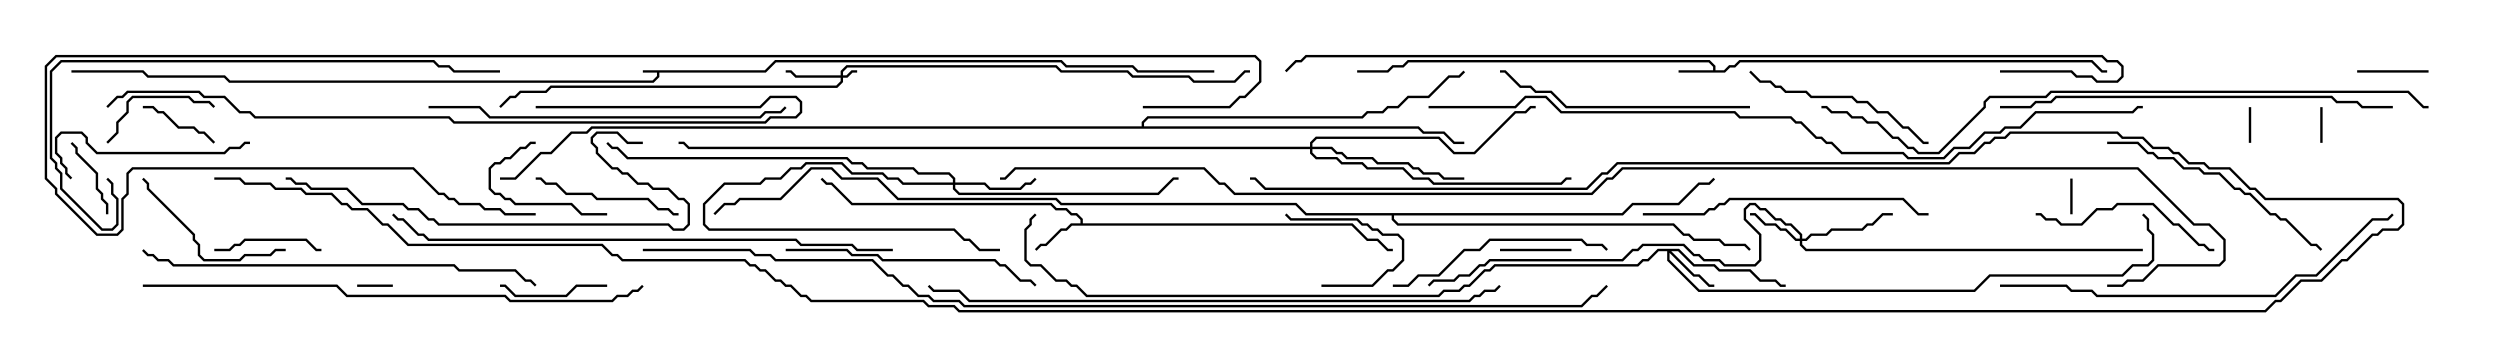 <svg version="1.1" width="105" height="15" xmlns="http://www.w3.org/2000/svg"><path d="M32.122,2.95L32.551,2.521L44.592,2.521L44.806,2.736L47.592,2.736L47.806,2.95L51,2.95L51,3.05L47.765,3.05L47.551,2.836L44.765,2.836L44.551,2.621L32.592,2.621L32.164,3.05L27.693,3.05L27.693,3.235L27.449,3.479L9.622,3.479L9.408,3.264L6.194,3.264L5.979,3.05L3,3.05L3,2.95L6.021,2.95L6.235,3.164L9.449,3.164L9.664,3.379L27.408,3.379L27.593,3.194L27.593,3.05L27,3.05L27,2.95z" stroke="none"/><path d="M71.95,2.95L71.95,2.806L71.765,2.621L59.164,2.621L58.949,2.836L58.521,2.836L58.306,3.05L57,3.05L57,2.95L58.265,2.95L58.479,2.736L58.908,2.736L59.122,2.521L71.806,2.521L72.05,2.765L72.05,2.95L72.408,2.95L72.622,2.736L72.836,2.736L73.051,2.521L87.878,2.521L88.306,2.95L88.5,2.95L88.5,3.05L88.265,3.05L87.836,2.621L73.092,2.621L72.878,2.836L72.664,2.836L72.449,3.05L70.5,3.05L70.5,2.95z" stroke="none"/><path d="M45.379,9.379L45.379,9.235L45.194,9.05L44.979,9.05L44.765,8.836L44.336,8.836L44.122,8.621L35.765,8.621L34.908,7.764L34.694,7.764L34.465,7.535L34.535,7.465L34.735,7.664L34.949,7.664L35.806,8.521L44.164,8.521L44.378,8.736L44.806,8.736L45.021,8.95L45.235,8.95L45.479,9.194L45.479,9.379L56.806,9.379L57.449,10.021L57.878,10.021L58.306,10.45L58.5,10.45L58.5,10.55L58.265,10.55L57.836,10.121L57.408,10.121L56.765,9.479L45.021,9.479L44.806,9.693L44.592,9.693L43.949,10.336L43.735,10.336L43.535,10.535L43.465,10.465L43.694,10.236L43.908,10.236L44.551,9.593L44.765,9.593L44.979,9.379z" stroke="none"/><path d="M47.95,5.307L47.95,5.122L48.194,4.879L57.194,4.879L57.408,4.664L58.051,4.664L58.265,4.45L58.694,4.45L59.122,4.021L59.979,4.021L60.836,3.164L61.265,3.164L61.465,2.965L61.535,3.035L61.306,3.264L60.878,3.264L60.021,4.121L59.164,4.121L58.735,4.55L58.306,4.55L58.092,4.764L57.449,4.764L57.235,4.979L48.235,4.979L48.05,5.164L48.05,5.307L59.592,5.307L59.806,5.521L60.664,5.521L61.092,5.95L61.5,5.95L61.5,6.05L61.051,6.05L60.622,5.621L59.765,5.621L59.551,5.407L24.878,5.407L24.664,5.621L24.021,5.621L23.164,6.479L22.735,6.479L21.664,7.55L21,7.55L21,7.45L21.622,7.45L22.694,6.379L23.122,6.379L23.979,5.521L24.622,5.521L24.836,5.307z" stroke="none"/><path d="M68.122,8.95L68.551,8.521L70.479,8.521L71.336,7.664L71.765,7.664L71.965,7.465L72.035,7.535L71.806,7.764L71.378,7.764L70.521,8.621L68.592,8.621L68.164,9.05L58.55,9.05L58.55,9.194L58.735,9.379L70.306,9.379L70.735,9.807L70.949,9.807L71.164,10.021L72.235,10.021L72.449,10.236L73.306,10.236L73.535,10.465L73.465,10.535L73.265,10.336L72.408,10.336L72.194,10.121L71.122,10.121L70.908,9.907L70.694,9.907L70.265,9.479L58.694,9.479L58.45,9.235L58.45,9.05L54.836,9.05L54.408,8.621L44.551,8.621L44.336,8.407L37.694,8.407L36.836,7.55L35.336,7.55L34.908,7.121L34.092,7.121L32.806,8.407L31.092,8.407L30.878,8.621L30.449,8.621L30.035,9.035L29.965,8.965L30.408,8.521L30.836,8.521L31.051,8.307L32.765,8.307L34.051,7.021L34.949,7.021L35.378,7.45L36.878,7.45L37.735,8.307L44.378,8.307L44.592,8.521L54.449,8.521L54.878,8.95z" stroke="none"/><path d="M35.307,3.164L35.307,2.979L35.551,2.736L44.378,2.736L44.592,2.95L47.378,2.95L47.592,3.164L49.949,3.164L50.164,3.379L51.836,3.379L52.265,2.95L52.5,2.95L52.5,3.05L52.306,3.05L51.878,3.479L50.122,3.479L49.908,3.264L47.551,3.264L47.336,3.05L44.551,3.05L44.336,2.836L35.592,2.836L35.407,3.021L35.407,3.164L35.551,3.164L35.765,2.95L36,2.95L36,3.05L35.806,3.05L35.592,3.264L35.407,3.264L35.407,3.449L35.164,3.693L23.164,3.693L22.949,3.907L21.878,3.907L21.664,4.121L21.449,4.121L21.035,4.535L20.965,4.465L21.408,4.021L21.622,4.021L21.836,3.807L22.908,3.807L23.122,3.593L35.122,3.593L35.307,3.408L35.307,3.264L33.408,3.264L33.194,3.05L33,3.05L33,2.95L33.235,2.95L33.449,3.164z" stroke="none"/><path d="M75.593,10.021L75.593,9.878L75.194,9.479L74.979,9.479L74.765,9.264L74.551,9.264L74.122,8.836L73.908,8.836L73.694,8.621L73.521,8.621L73.336,8.806L73.336,9.194L73.979,9.836L73.979,10.949L73.735,11.193L72.408,11.193L72.194,10.979L71.551,10.979L71.336,10.764L71.122,10.764L70.694,10.336L69.021,10.336L68.806,10.55L68.592,10.55L68.164,10.979L62.592,10.979L62.378,11.193L62.164,11.193L61.735,11.621L61.306,11.621L61.092,11.836L60.235,11.836L60.035,12.035L59.965,11.965L60.194,11.736L61.051,11.736L61.265,11.521L61.694,11.521L62.122,11.093L62.336,11.093L62.551,10.879L68.122,10.879L68.551,10.45L68.765,10.45L68.979,10.236L70.735,10.236L71.164,10.664L71.378,10.664L71.592,10.879L72.235,10.879L72.449,11.093L73.694,11.093L73.879,10.908L73.879,9.878L73.236,9.235L73.236,8.765L73.479,8.521L73.735,8.521L73.949,8.736L74.164,8.736L74.592,9.164L74.806,9.164L75.021,9.379L75.235,9.379L75.693,9.836L75.693,10.021L75.836,10.021L76.051,9.807L76.694,9.807L76.908,9.593L78.194,9.593L78.408,9.379L78.622,9.379L79.051,8.95L79.5,8.95L79.5,9.05L79.092,9.05L78.664,9.479L78.449,9.479L78.235,9.693L76.949,9.693L76.735,9.907L76.092,9.907L75.878,10.121L75.693,10.121L75.693,10.265L75.878,10.45L90,10.45L90,10.55L75.836,10.55L75.593,10.306L75.593,10.121L75.408,10.121L74.979,9.693L74.765,9.693L74.551,9.479L74.122,9.479L73.694,9.05L73.5,9.05L73.5,8.95L73.735,8.95L74.164,9.379L74.592,9.379L74.806,9.593L75.021,9.593L75.449,10.021z" stroke="none"/><path d="M70.521,10.45L71.164,11.093L72.021,11.093L72.235,11.307L73.521,11.307L73.949,11.736L74.592,11.736L74.806,11.95L75,11.95L75,12.05L74.765,12.05L74.551,11.836L73.908,11.836L73.479,11.407L72.194,11.407L71.979,11.193L71.122,11.193L70.479,10.55L70.192,10.55L71.164,11.521L71.378,11.521L71.806,11.95L72,11.95L72,12.05L71.765,12.05L71.336,11.621L71.122,11.621L70.121,10.621L70.121,10.908L71.378,12.164L82.908,12.164L83.551,11.521L89.122,11.521L89.551,11.093L90.194,11.093L90.379,10.908L90.379,9.878L90.164,9.664L90.164,9.235L89.965,9.035L90.035,8.965L90.264,9.194L90.264,9.622L90.479,9.836L90.479,10.949L90.235,11.193L89.592,11.193L89.164,11.621L83.592,11.621L82.949,12.264L71.336,12.264L70.021,10.949L70.021,10.55L69.664,10.55L69.235,10.979L69.021,10.979L68.806,11.193L62.806,11.193L62.592,11.407L62.378,11.407L61.735,12.05L61.521,12.05L61.306,12.264L60.664,12.264L60.449,12.479L45.622,12.479L45.194,12.05L44.979,12.05L44.765,11.836L44.336,11.836L43.694,11.193L43.265,11.193L43.021,10.949L43.021,9.622L43.236,9.408L43.236,9.194L43.465,8.965L43.535,9.035L43.336,9.235L43.336,9.449L43.121,9.664L43.121,10.908L43.306,11.093L43.735,11.093L44.378,11.736L44.806,11.736L45.021,11.95L45.235,11.95L45.664,12.379L60.408,12.379L60.622,12.164L61.265,12.164L61.479,11.95L61.694,11.95L62.336,11.307L62.551,11.307L62.765,11.093L68.765,11.093L68.979,10.879L69.194,10.879L69.622,10.45z" stroke="none"/><path d="M40.021,7.664L40.021,7.521L39.836,7.336L38.551,7.336L38.336,7.121L36.408,7.121L36.194,6.907L35.765,6.907L35.551,6.693L26.336,6.693L25.908,6.264L25.694,6.264L25.465,6.035L25.535,5.965L25.735,6.164L25.949,6.164L26.378,6.593L35.592,6.593L35.806,6.807L36.235,6.807L36.449,7.021L38.378,7.021L38.592,7.236L39.878,7.236L40.121,7.479L40.121,7.664L41.378,7.664L41.592,7.879L42.836,7.879L43.051,7.664L43.265,7.664L43.465,7.465L43.535,7.535L43.306,7.764L43.092,7.764L42.878,7.979L41.551,7.979L41.336,7.764L40.121,7.764L40.121,7.908L40.306,8.093L48.622,8.093L49.265,7.45L49.5,7.45L49.5,7.55L49.306,7.55L48.664,8.193L40.265,8.193L40.021,7.949L40.021,7.764L37.908,7.764L37.694,7.55L37.265,7.55L37.051,7.336L35.765,7.336L35.336,6.907L33.878,6.907L33.664,7.121L33.235,7.121L32.806,7.55L32.164,7.55L31.949,7.764L30.449,7.764L29.621,8.592L29.621,9.408L29.806,9.593L40.092,9.593L40.521,10.021L40.735,10.021L41.164,10.45L42,10.45L42,10.55L41.122,10.55L40.694,10.121L40.479,10.121L40.051,9.693L29.765,9.693L29.521,9.449L29.521,8.551L30.408,7.664L31.908,7.664L32.122,7.45L32.765,7.45L33.194,7.021L33.622,7.021L33.836,6.807L35.378,6.807L35.806,7.236L37.092,7.236L37.306,7.45L37.735,7.45L37.949,7.664z" stroke="none"/><path d="M55.021,6.164L55.021,5.979L55.265,5.736L60.449,5.736L61.092,6.379L61.908,6.379L63.622,4.664L64.051,4.664L64.265,4.45L64.5,4.45L64.5,4.55L64.306,4.55L64.092,4.764L63.664,4.764L61.949,6.479L61.051,6.479L60.408,5.836L55.306,5.836L55.121,6.021L55.121,6.164L55.949,6.164L56.164,6.379L56.378,6.379L56.592,6.593L57.664,6.593L57.878,6.807L59.164,6.807L59.378,7.021L59.592,7.021L59.806,7.236L60.449,7.236L60.664,7.45L61.5,7.45L61.5,7.55L60.622,7.55L60.408,7.336L59.765,7.336L59.551,7.121L59.336,7.121L59.122,6.907L57.836,6.907L57.622,6.693L56.551,6.693L56.336,6.479L56.122,6.479L55.908,6.264L55.121,6.264L55.121,6.408L55.306,6.593L56.164,6.593L56.378,6.807L57.235,6.807L57.449,7.021L58.949,7.021L59.378,7.45L60.021,7.45L60.235,7.664L65.551,7.664L65.765,7.45L66,7.45L66,7.55L65.806,7.55L65.592,7.764L60.194,7.764L59.979,7.55L59.336,7.55L58.908,7.121L57.408,7.121L57.194,6.907L56.336,6.907L56.122,6.693L55.265,6.693L55.021,6.449L55.021,6.264L28.908,6.264L28.694,6.05L28.5,6.05L28.5,5.95L28.735,5.95L28.949,6.164z" stroke="none"/><path d="M86.95,7.5L87.05,7.5L87.05,9L86.95,9z" stroke="none"/><path d="M97.55,6L97.45,6L97.45,4.5L97.55,4.5z" stroke="none"/><path d="M94.55,6L94.45,6L94.45,4.5L94.55,4.5z" stroke="none"/><path d="M15,12.05L15,11.95L16.5,11.95L16.5,12.05z" stroke="none"/><path d="M102,2.95L102,3.05L99,3.05L99,2.95z" stroke="none"/><path d="M63,10.55L63,10.45L66,10.45L66,10.55z" stroke="none"/><path d="M4.55,9L4.45,9L4.45,8.592L4.236,8.378L4.236,8.164L4.021,7.949L4.021,7.306L3.164,6.449L3.164,6.235L2.965,6.035L3.035,5.965L3.264,6.194L3.264,6.408L4.121,7.265L4.121,7.908L4.336,8.122L4.336,8.336L4.55,8.551z" stroke="none"/><path d="M55.5,12.05L55.5,11.95L57.622,11.95L58.265,11.307L58.479,11.307L58.879,10.908L58.879,10.092L58.694,9.907L58.051,9.907L57.836,9.693L57.622,9.693L57.408,9.479L57.194,9.479L56.979,9.264L54.194,9.264L53.965,9.035L54.035,8.965L54.235,9.164L57.021,9.164L57.235,9.379L57.449,9.379L57.664,9.593L57.878,9.593L58.092,9.807L58.735,9.807L58.979,10.051L58.979,10.949L58.521,11.407L58.306,11.407L57.664,12.05z" stroke="none"/><path d="M6,4.55L6,4.45L6.449,4.45L6.664,4.664L6.878,4.664L7.521,5.307L8.164,5.307L8.378,5.521L8.592,5.521L9.035,5.965L8.965,6.035L8.551,5.621L8.336,5.621L8.122,5.407L7.479,5.407L6.836,4.764L6.622,4.764L6.408,4.55z" stroke="none"/><path d="M25.5,8.95L25.5,9.05L24.408,9.05L23.979,8.621L21.622,8.621L21.408,8.407L21.194,8.407L20.979,8.193L20.765,8.193L20.521,7.949L20.521,7.051L20.765,6.807L20.979,6.807L21.194,6.593L21.408,6.593L21.836,6.164L22.051,6.164L22.265,5.95L22.5,5.95L22.5,6.05L22.306,6.05L22.092,6.264L21.878,6.264L21.449,6.693L21.235,6.693L21.021,6.907L20.806,6.907L20.621,7.092L20.621,7.908L20.806,8.093L21.021,8.093L21.235,8.307L21.449,8.307L21.664,8.521L24.021,8.521L24.449,8.95z" stroke="none"/><path d="M25.5,11.95L25.5,12.05L24.235,12.05L23.806,12.479L21.622,12.479L21.194,12.05L21,12.05L21,11.95L21.235,11.95L21.664,12.379L23.765,12.379L24.194,11.95z" stroke="none"/><path d="M9,10.55L9,10.45L9.622,10.45L9.836,10.236L10.051,10.236L10.265,10.021L12.878,10.021L13.306,10.45L13.5,10.45L13.5,10.55L13.265,10.55L12.836,10.121L10.306,10.121L10.092,10.336L9.878,10.336L9.664,10.55z" stroke="none"/><path d="M4.535,6.035L4.465,5.965L4.879,5.551L4.879,5.122L5.307,4.694L5.307,4.265L5.551,4.021L7.949,4.021L8.164,4.236L8.806,4.236L9.035,4.465L8.965,4.535L8.765,4.336L8.122,4.336L7.908,4.121L5.592,4.121L5.407,4.306L5.407,4.735L4.979,5.164L4.979,5.592z" stroke="none"/><path d="M22.5,7.55L22.5,7.45L22.735,7.45L22.949,7.664L23.378,7.664L23.806,8.093L24.878,8.093L25.092,8.307L27.235,8.307L27.664,8.736L28.092,8.736L28.306,8.95L28.5,8.95L28.5,9.05L28.265,9.05L28.051,8.836L27.622,8.836L27.194,8.407L25.051,8.407L24.836,8.193L23.765,8.193L23.336,7.764L22.908,7.764L22.694,7.55z" stroke="none"/><path d="M12,10.45L12,10.55L11.592,10.55L11.378,10.764L10.306,10.764L10.092,10.979L8.551,10.979L8.307,10.735L8.307,10.306L8.093,10.092L8.093,9.878L6.164,7.949L6.164,7.735L5.965,7.535L6.035,7.465L6.264,7.694L6.264,7.908L8.193,9.836L8.193,10.051L8.407,10.265L8.407,10.694L8.592,10.879L10.051,10.879L10.265,10.664L11.336,10.664L11.551,10.45z" stroke="none"/><path d="M85.5,9.05L85.5,8.95L85.735,8.95L85.949,9.164L86.378,9.164L86.592,9.379L87.408,9.379L88.051,8.736L88.694,8.736L88.908,8.521L90.449,8.521L91.306,9.379L91.521,9.379L92.378,10.236L92.592,10.236L92.806,10.45L93,10.45L93,10.55L92.765,10.55L92.551,10.336L92.336,10.336L91.479,9.479L91.265,9.479L90.408,8.621L88.949,8.621L88.735,8.836L88.092,8.836L87.449,9.479L86.551,9.479L86.336,9.264L85.908,9.264L85.694,9.05z" stroke="none"/><path d="M10.5,5.95L10.5,6.05L10.306,6.05L10.092,6.264L9.664,6.264L9.449,6.479L4.051,6.479L3.593,6.021L3.593,5.806L3.408,5.621L2.592,5.621L2.407,5.806L2.407,6.408L2.621,6.622L2.621,6.836L2.836,7.051L2.836,7.265L3.035,7.465L2.965,7.535L2.736,7.306L2.736,7.092L2.521,6.878L2.521,6.664L2.307,6.449L2.307,5.765L2.551,5.521L3.449,5.521L3.693,5.765L3.693,5.979L4.092,6.379L9.408,6.379L9.622,6.164L10.051,6.164L10.265,5.95z" stroke="none"/><path d="M73.465,3.035L73.535,2.965L73.949,3.379L74.378,3.379L74.592,3.593L74.806,3.593L75.021,3.807L75.878,3.807L76.092,4.021L77.806,4.021L78.021,4.236L78.449,4.236L78.878,4.664L79.306,4.664L79.949,5.307L80.164,5.307L80.806,5.95L81,5.95L81,6.05L80.765,6.05L80.122,5.407L79.908,5.407L79.265,4.764L78.836,4.764L78.408,4.336L77.979,4.336L77.765,4.121L76.051,4.121L75.836,3.907L74.979,3.907L74.765,3.693L74.551,3.693L74.336,3.479L73.908,3.479z" stroke="none"/><path d="M58.5,12.05L58.5,11.95L59.122,11.95L59.551,11.521L60.408,11.521L61.479,10.45L62.122,10.45L62.551,10.021L66.449,10.021L66.664,10.236L67.306,10.236L67.535,10.465L67.465,10.535L67.265,10.336L66.622,10.336L66.408,10.121L62.592,10.121L62.164,10.55L61.521,10.55L60.449,11.621L59.592,11.621L59.164,12.05z" stroke="none"/><path d="M88.5,6.05L88.5,5.95L89.806,5.95L90.235,6.379L90.449,6.379L90.664,6.593L91.306,6.593L91.735,7.021L92.378,7.021L92.592,7.236L93.235,7.236L93.878,7.879L94.092,7.879L94.306,8.093L94.521,8.093L95.378,8.95L95.592,8.95L95.806,9.164L96.021,9.164L97.092,10.236L97.306,10.236L97.535,10.465L97.465,10.535L97.265,10.336L97.051,10.336L95.979,9.264L95.765,9.264L95.551,9.05L95.336,9.05L94.479,8.193L94.265,8.193L94.051,7.979L93.836,7.979L93.194,7.336L92.551,7.336L92.336,7.121L91.694,7.121L91.265,6.693L90.622,6.693L90.408,6.479L90.194,6.479L89.765,6.05z" stroke="none"/><path d="M73.5,4.45L73.5,4.55L65.765,4.55L65.122,3.907L64.479,3.907L64.265,3.693L63.836,3.693L63.194,3.05L63,3.05L63,2.95L63.235,2.95L63.878,3.593L64.306,3.593L64.521,3.807L65.164,3.807L65.806,4.45z" stroke="none"/><path d="M33,10.55L33,10.45L35.592,10.45L35.806,10.664L36.878,10.664L37.092,10.879L41.806,10.879L42.021,11.093L42.235,11.093L42.878,11.736L43.306,11.736L43.535,11.965L43.465,12.035L43.265,11.836L42.836,11.836L42.194,11.193L41.979,11.193L41.765,10.979L37.051,10.979L36.836,10.764L35.765,10.764L35.551,10.55z" stroke="none"/><path d="M69,9.05L69,8.95L71.551,8.95L71.765,8.736L71.979,8.736L72.194,8.521L72.408,8.521L72.622,8.307L79.949,8.307L80.592,8.95L81,8.95L81,9.05L80.551,9.05L79.908,8.407L72.664,8.407L72.449,8.621L72.235,8.621L72.021,8.836L71.806,8.836L71.592,9.05z" stroke="none"/><path d="M18,4.55L18,4.45L20.164,4.45L20.592,4.879L31.908,4.879L32.122,4.664L32.765,4.664L32.965,4.465L33.035,4.535L32.806,4.764L32.164,4.764L31.949,4.979L20.551,4.979L20.122,4.55z" stroke="none"/><path d="M27,5.95L27,6.05L26.336,6.05L25.908,5.621L25.092,5.621L24.907,5.806L24.907,5.979L25.121,6.194L25.121,6.408L25.735,7.021L25.949,7.021L26.164,7.236L26.378,7.236L26.806,7.664L27.235,7.664L27.449,7.879L28.092,7.879L28.521,8.307L28.735,8.307L28.979,8.551L28.979,9.449L28.735,9.693L28.265,9.693L28.051,9.479L18.408,9.479L18.194,9.264L17.979,9.264L17.551,8.836L17.122,8.836L16.908,8.621L15.194,8.621L14.551,7.979L13.051,7.979L12.836,7.764L12.408,7.764L12.194,7.55L12,7.55L12,7.45L12.235,7.45L12.449,7.664L12.878,7.664L13.092,7.879L14.592,7.879L15.235,8.521L16.949,8.521L17.164,8.736L17.592,8.736L18.021,9.164L18.235,9.164L18.449,9.379L28.092,9.379L28.306,9.593L28.694,9.593L28.879,9.408L28.879,8.592L28.694,8.407L28.479,8.407L28.051,7.979L27.408,7.979L27.194,7.764L26.765,7.764L26.336,7.336L26.122,7.336L25.908,7.121L25.694,7.121L25.021,6.449L25.021,6.235L24.807,6.021L24.807,5.765L25.051,5.521L25.949,5.521L26.378,5.95z" stroke="none"/><path d="M100.5,4.45L100.5,4.55L99.194,4.55L98.979,4.336L98.122,4.336L97.908,4.121L86.378,4.121L86.164,4.336L85.521,4.336L85.306,4.55L84,4.55L84,4.45L85.265,4.45L85.479,4.236L86.122,4.236L86.336,4.021L97.949,4.021L98.164,4.236L99.021,4.236L99.235,4.45z" stroke="none"/><path d="M5.965,10.535L6.035,10.465L6.235,10.664L6.449,10.664L6.664,10.879L7.092,10.879L7.306,11.093L19.092,11.093L19.306,11.307L21.664,11.307L22.092,11.736L22.306,11.736L22.535,11.965L22.465,12.035L22.265,11.836L22.051,11.836L21.622,11.407L19.265,11.407L19.051,11.193L7.265,11.193L7.051,10.979L6.622,10.979L6.408,10.764L6.194,10.764z" stroke="none"/><path d="M84,12.05L84,11.95L86.806,11.95L87.021,12.164L87.878,12.164L88.092,12.379L95.551,12.379L96.408,11.521L97.265,11.521L99.622,9.164L100.265,9.164L100.465,8.965L100.535,9.035L100.306,9.264L99.664,9.264L97.306,11.621L96.449,11.621L95.592,12.479L88.051,12.479L87.836,12.264L86.979,12.264L86.765,12.05z" stroke="none"/><path d="M4.465,7.535L4.535,7.465L4.764,7.694L4.764,8.122L4.979,8.336L4.979,9.449L4.735,9.693L4.265,9.693L2.521,7.949L2.521,7.306L2.307,7.092L2.307,6.878L2.093,6.664L2.093,2.979L2.551,2.521L18.235,2.521L18.449,2.736L18.878,2.736L19.092,2.95L21,2.95L21,3.05L19.051,3.05L18.836,2.836L18.408,2.836L18.194,2.621L2.592,2.621L2.193,3.021L2.193,6.622L2.407,6.836L2.407,7.051L2.621,7.265L2.621,7.908L4.306,9.593L4.694,9.593L4.879,9.408L4.879,8.378L4.664,8.164L4.664,7.735z" stroke="none"/><path d="M22.5,4.55L22.5,4.45L31.908,4.45L32.336,4.021L33.449,4.021L33.693,4.265L33.693,4.735L33.449,4.979L32.378,4.979L32.164,5.193L19.051,5.193L18.836,4.979L10.694,4.979L10.479,4.764L10.051,4.764L9.408,4.121L8.551,4.121L8.336,3.907L5.378,3.907L5.164,4.121L4.949,4.121L4.535,4.535L4.465,4.465L4.908,4.021L5.122,4.021L5.336,3.807L8.378,3.807L8.592,4.021L9.449,4.021L10.092,4.664L10.521,4.664L10.735,4.879L18.878,4.879L19.092,5.093L32.122,5.093L32.336,4.879L33.408,4.879L33.593,4.694L33.593,4.306L33.408,4.121L32.378,4.121L31.949,4.55z" stroke="none"/><path d="M6,12.05L6,11.95L14.164,11.95L14.592,12.379L21.235,12.379L21.449,12.593L25.694,12.593L25.908,12.379L26.336,12.379L26.551,12.164L26.765,12.164L26.965,11.965L27.035,12.035L26.806,12.264L26.592,12.264L26.378,12.479L25.949,12.479L25.735,12.693L21.408,12.693L21.194,12.479L14.551,12.479L14.122,12.05z" stroke="none"/><path d="M37.5,10.45L37.5,10.55L35.979,10.55L35.765,10.336L33.622,10.336L33.408,10.121L17.979,10.121L17.765,9.907L17.551,9.907L16.908,9.264L16.694,9.264L16.465,9.035L16.535,8.965L16.735,9.164L16.949,9.164L17.592,9.807L17.806,9.807L18.021,10.021L33.449,10.021L33.664,10.236L35.806,10.236L36.021,10.45z" stroke="none"/><path d="M62.965,11.965L63.035,12.035L62.806,12.264L62.378,12.264L62.164,12.479L61.949,12.479L61.735,12.693L40.694,12.693L40.265,12.264L39.194,12.264L38.965,12.035L39.035,11.965L39.235,12.164L40.306,12.164L40.735,12.593L61.694,12.593L61.908,12.379L62.122,12.379L62.336,12.164L62.765,12.164z" stroke="none"/><path d="M76.5,4.55L76.5,4.45L76.735,4.45L76.949,4.664L77.592,4.664L77.806,4.879L78.235,4.879L78.449,5.093L78.878,5.093L79.521,5.736L79.735,5.736L80.164,6.164L80.378,6.164L80.592,6.379L81.408,6.379L83.307,4.479L83.307,4.265L83.551,4.021L85.908,4.021L86.122,3.807L101.164,3.807L101.806,4.45L102,4.45L102,4.55L101.765,4.55L101.122,3.907L86.164,3.907L85.949,4.121L83.592,4.121L83.407,4.306L83.407,4.521L81.449,6.479L80.551,6.479L80.336,6.264L80.122,6.264L79.694,5.836L79.479,5.836L78.836,5.193L78.408,5.193L78.194,4.979L77.765,4.979L77.551,4.764L76.908,4.764L76.694,4.55z" stroke="none"/><path d="M48,4.55L48,4.45L51.622,4.45L52.051,4.021L52.265,4.021L52.879,3.408L52.879,2.592L52.694,2.407L2.378,2.407L1.979,2.806L1.979,7.479L2.407,7.908L2.407,8.122L4.092,9.807L4.908,9.807L5.093,9.622L5.093,8.336L5.307,8.122L5.307,7.265L5.551,7.021L17.378,7.021L18.449,8.093L18.664,8.093L18.878,8.307L19.092,8.307L19.306,8.521L20.164,8.521L20.378,8.736L21.021,8.736L21.235,8.95L22.5,8.95L22.5,9.05L21.194,9.05L20.979,8.836L20.336,8.836L20.122,8.621L19.265,8.621L19.051,8.407L18.836,8.407L18.622,8.193L18.408,8.193L17.336,7.121L5.592,7.121L5.407,7.306L5.407,8.164L5.193,8.378L5.193,9.664L4.949,9.907L4.051,9.907L2.307,8.164L2.307,7.949L1.879,7.521L1.879,2.765L2.336,2.307L52.735,2.307L52.979,2.551L52.979,3.449L52.306,4.121L52.092,4.121L51.664,4.55z" stroke="none"/><path d="M84,3.05L84,2.95L87.021,2.95L87.235,3.164L87.878,3.164L88.092,3.379L88.908,3.379L89.093,3.194L89.093,2.806L88.908,2.621L88.479,2.621L88.265,2.407L54.878,2.407L54.664,2.621L54.449,2.621L54.035,3.035L53.965,2.965L54.408,2.521L54.622,2.521L54.836,2.307L88.306,2.307L88.521,2.521L88.949,2.521L89.193,2.765L89.193,3.235L88.949,3.479L88.051,3.479L87.836,3.264L87.194,3.264L86.979,3.05z" stroke="none"/><path d="M60,4.55L60,4.45L63.622,4.45L64.051,4.021L64.949,4.021L65.592,4.664L72.878,4.664L73.092,4.879L75.235,4.879L75.449,5.093L75.664,5.093L76.306,5.736L76.521,5.736L76.735,5.95L76.949,5.95L77.378,6.379L79.949,6.379L80.164,6.593L81.622,6.593L82.051,6.164L82.694,6.164L83.336,5.521L83.979,5.521L84.194,5.307L84.836,5.307L85.479,4.664L89.551,4.664L89.765,4.45L90,4.45L90,4.55L89.806,4.55L89.592,4.764L85.521,4.764L84.878,5.407L84.235,5.407L84.021,5.621L83.378,5.621L82.735,6.264L82.092,6.264L81.664,6.693L80.122,6.693L79.908,6.479L77.336,6.479L76.908,6.05L76.694,6.05L76.479,5.836L76.265,5.836L75.622,5.193L75.408,5.193L75.194,4.979L73.051,4.979L72.836,4.764L65.551,4.764L64.908,4.121L64.092,4.121L63.664,4.55z" stroke="none"/><path d="M27,10.55L27,10.45L31.521,10.45L31.735,10.664L32.378,10.664L32.592,10.879L36.664,10.879L37.306,11.521L37.521,11.521L37.949,11.95L38.164,11.95L38.592,12.379L39.021,12.379L39.235,12.593L40.306,12.593L40.521,12.807L66.408,12.807L66.836,12.379L67.051,12.379L67.465,11.965L67.535,12.035L67.092,12.479L66.878,12.479L66.449,12.907L40.479,12.907L40.265,12.693L39.194,12.693L38.979,12.479L38.551,12.479L38.122,12.05L37.908,12.05L37.479,11.621L37.265,11.621L36.622,10.979L32.551,10.979L32.336,10.764L31.694,10.764L31.479,10.55z" stroke="none"/><path d="M9,7.55L9,7.45L10.092,7.45L10.306,7.664L11.378,7.664L11.592,7.879L12.664,7.879L12.878,8.093L13.949,8.093L14.378,8.521L14.592,8.521L14.806,8.736L15.449,8.736L16.092,9.379L16.306,9.379L17.164,10.236L25.306,10.236L25.735,10.664L25.949,10.664L26.164,10.879L31.306,10.879L31.521,11.093L31.735,11.093L31.949,11.307L32.164,11.307L32.592,11.736L32.806,11.736L33.021,11.95L33.235,11.95L33.664,12.379L33.878,12.379L34.092,12.593L38.806,12.593L39.021,12.807L40.092,12.807L40.306,13.021L95.122,13.021L95.551,12.593L95.765,12.593L96.622,11.736L97.479,11.736L98.336,10.879L98.551,10.879L99.622,9.807L99.836,9.807L100.051,9.593L100.694,9.593L100.879,9.408L100.879,8.592L100.694,8.407L95.122,8.407L94.694,7.979L94.479,7.979L93.622,7.121L92.765,7.121L92.551,6.907L91.908,6.907L91.479,6.479L91.265,6.479L91.051,6.264L90.408,6.264L89.979,5.836L89.122,5.836L88.908,5.621L84.449,5.621L84.235,5.836L83.806,5.836L83.592,6.05L83.378,6.05L82.949,6.479L82.306,6.479L81.878,6.907L67.949,6.907L67.521,7.336L67.306,7.336L66.664,7.979L53.122,7.979L52.694,7.55L52.5,7.55L52.5,7.45L52.735,7.45L53.164,7.879L66.622,7.879L67.265,7.236L67.479,7.236L67.908,6.807L81.836,6.807L82.265,6.379L82.908,6.379L83.336,5.95L83.551,5.95L83.765,5.736L84.194,5.736L84.408,5.521L88.949,5.521L89.164,5.736L90.021,5.736L90.449,6.164L91.092,6.164L91.306,6.379L91.521,6.379L91.949,6.807L92.592,6.807L92.806,7.021L93.664,7.021L94.521,7.879L94.735,7.879L95.164,8.307L100.735,8.307L100.979,8.551L100.979,9.449L100.735,9.693L100.092,9.693L99.878,9.907L99.664,9.907L98.592,10.979L98.378,10.979L97.521,11.836L96.664,11.836L95.806,12.693L95.592,12.693L95.164,13.121L40.265,13.121L40.051,12.907L38.979,12.907L38.765,12.693L34.051,12.693L33.836,12.479L33.622,12.479L33.194,12.05L32.979,12.05L32.765,11.836L32.551,11.836L32.122,11.407L31.908,11.407L31.694,11.193L31.479,11.193L31.265,10.979L26.122,10.979L25.908,10.764L25.694,10.764L25.265,10.336L17.122,10.336L16.265,9.479L16.051,9.479L15.408,8.836L14.765,8.836L14.551,8.621L14.336,8.621L13.908,8.193L12.836,8.193L12.622,7.979L11.551,7.979L11.336,7.764L10.265,7.764L10.051,7.55z" stroke="none"/><path d="M42,7.55L42,7.45L42.194,7.45L42.622,7.021L50.592,7.021L51.235,7.664L51.449,7.664L51.878,8.093L66.836,8.093L67.479,7.45L67.694,7.45L68.122,7.021L89.806,7.021L92.164,9.379L92.806,9.379L93.479,10.051L93.479,10.949L93.235,11.193L90.664,11.193L90.021,11.836L89.378,11.836L89.164,12.05L88.5,12.05L88.5,11.95L89.122,11.95L89.336,11.736L89.979,11.736L90.622,11.093L93.194,11.093L93.379,10.908L93.379,10.092L92.765,9.479L92.122,9.479L89.765,7.121L68.164,7.121L67.735,7.55L67.521,7.55L66.878,8.193L51.836,8.193L51.408,7.764L51.194,7.764L50.551,7.121L42.664,7.121L42.235,7.55z" stroke="none"/></svg>